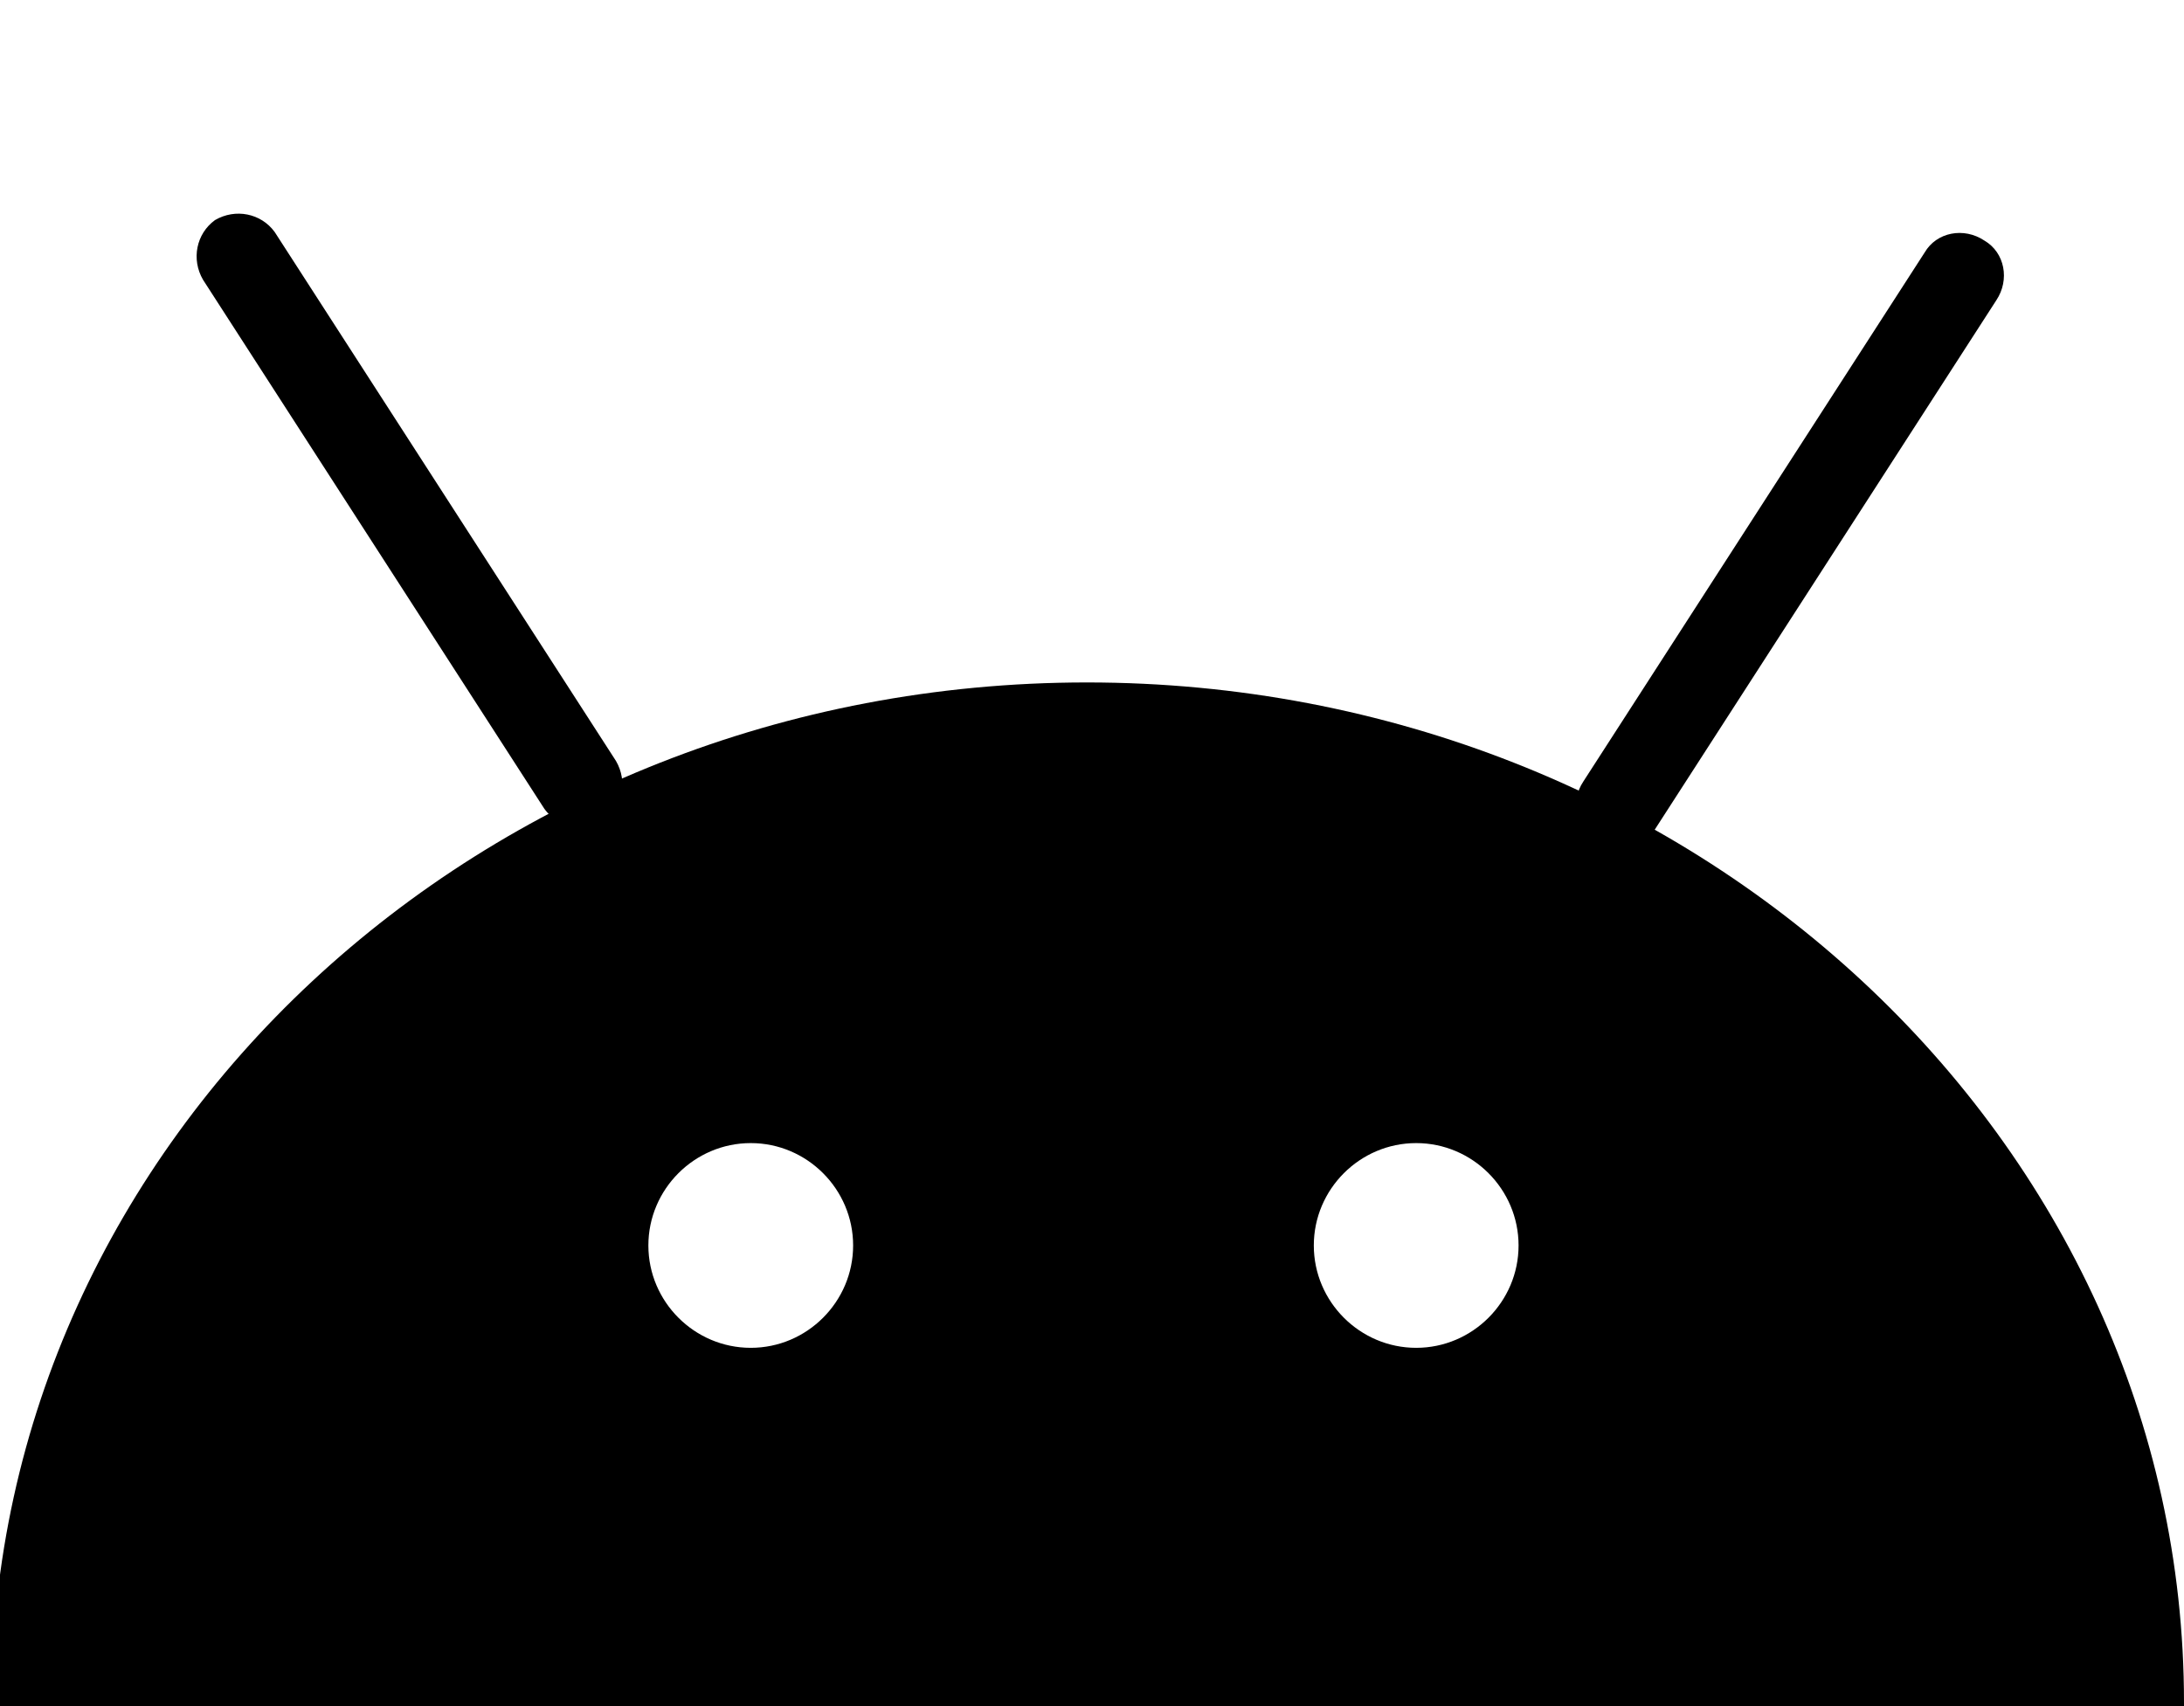 <svg xmlns="http://www.w3.org/2000/svg" viewBox="0 0 128 100"><path d="M34 48.5c-.8 0-1.6-.4-2.1-1.1l-20-31c-.7-1.2-.4-2.7.7-3.5 1.2-.7 2.7-.4 3.5.7l20 31c.7 1.2.4 2.7-.7 3.5-.5.3-.9.4-1.4.4zM94.9 49.7c-.5 0-.9-.1-1.4-.4-1.2-.7-1.5-2.3-.7-3.5l20-31c.7-1.2 2.3-1.5 3.5-.7 1.2.7 1.5 2.3.7 3.5l-20 31c-.5.7-1.3 1.1-2.1 1.1z"/><path d="M128 101.5v-1.7c0-33-28.8-59.8-64.3-59.8S-.5 66.8-.5 99.8v1.7H128zM83 67c3.3 0 6 2.7 6 6s-2.7 6-6 6-6-2.7-6-6 2.7-6 6-6zm-39 0c3.3 0 6 2.7 6 6s-2.7 6-6 6-6-2.7-6-6 2.7-6 6-6z"/></svg>